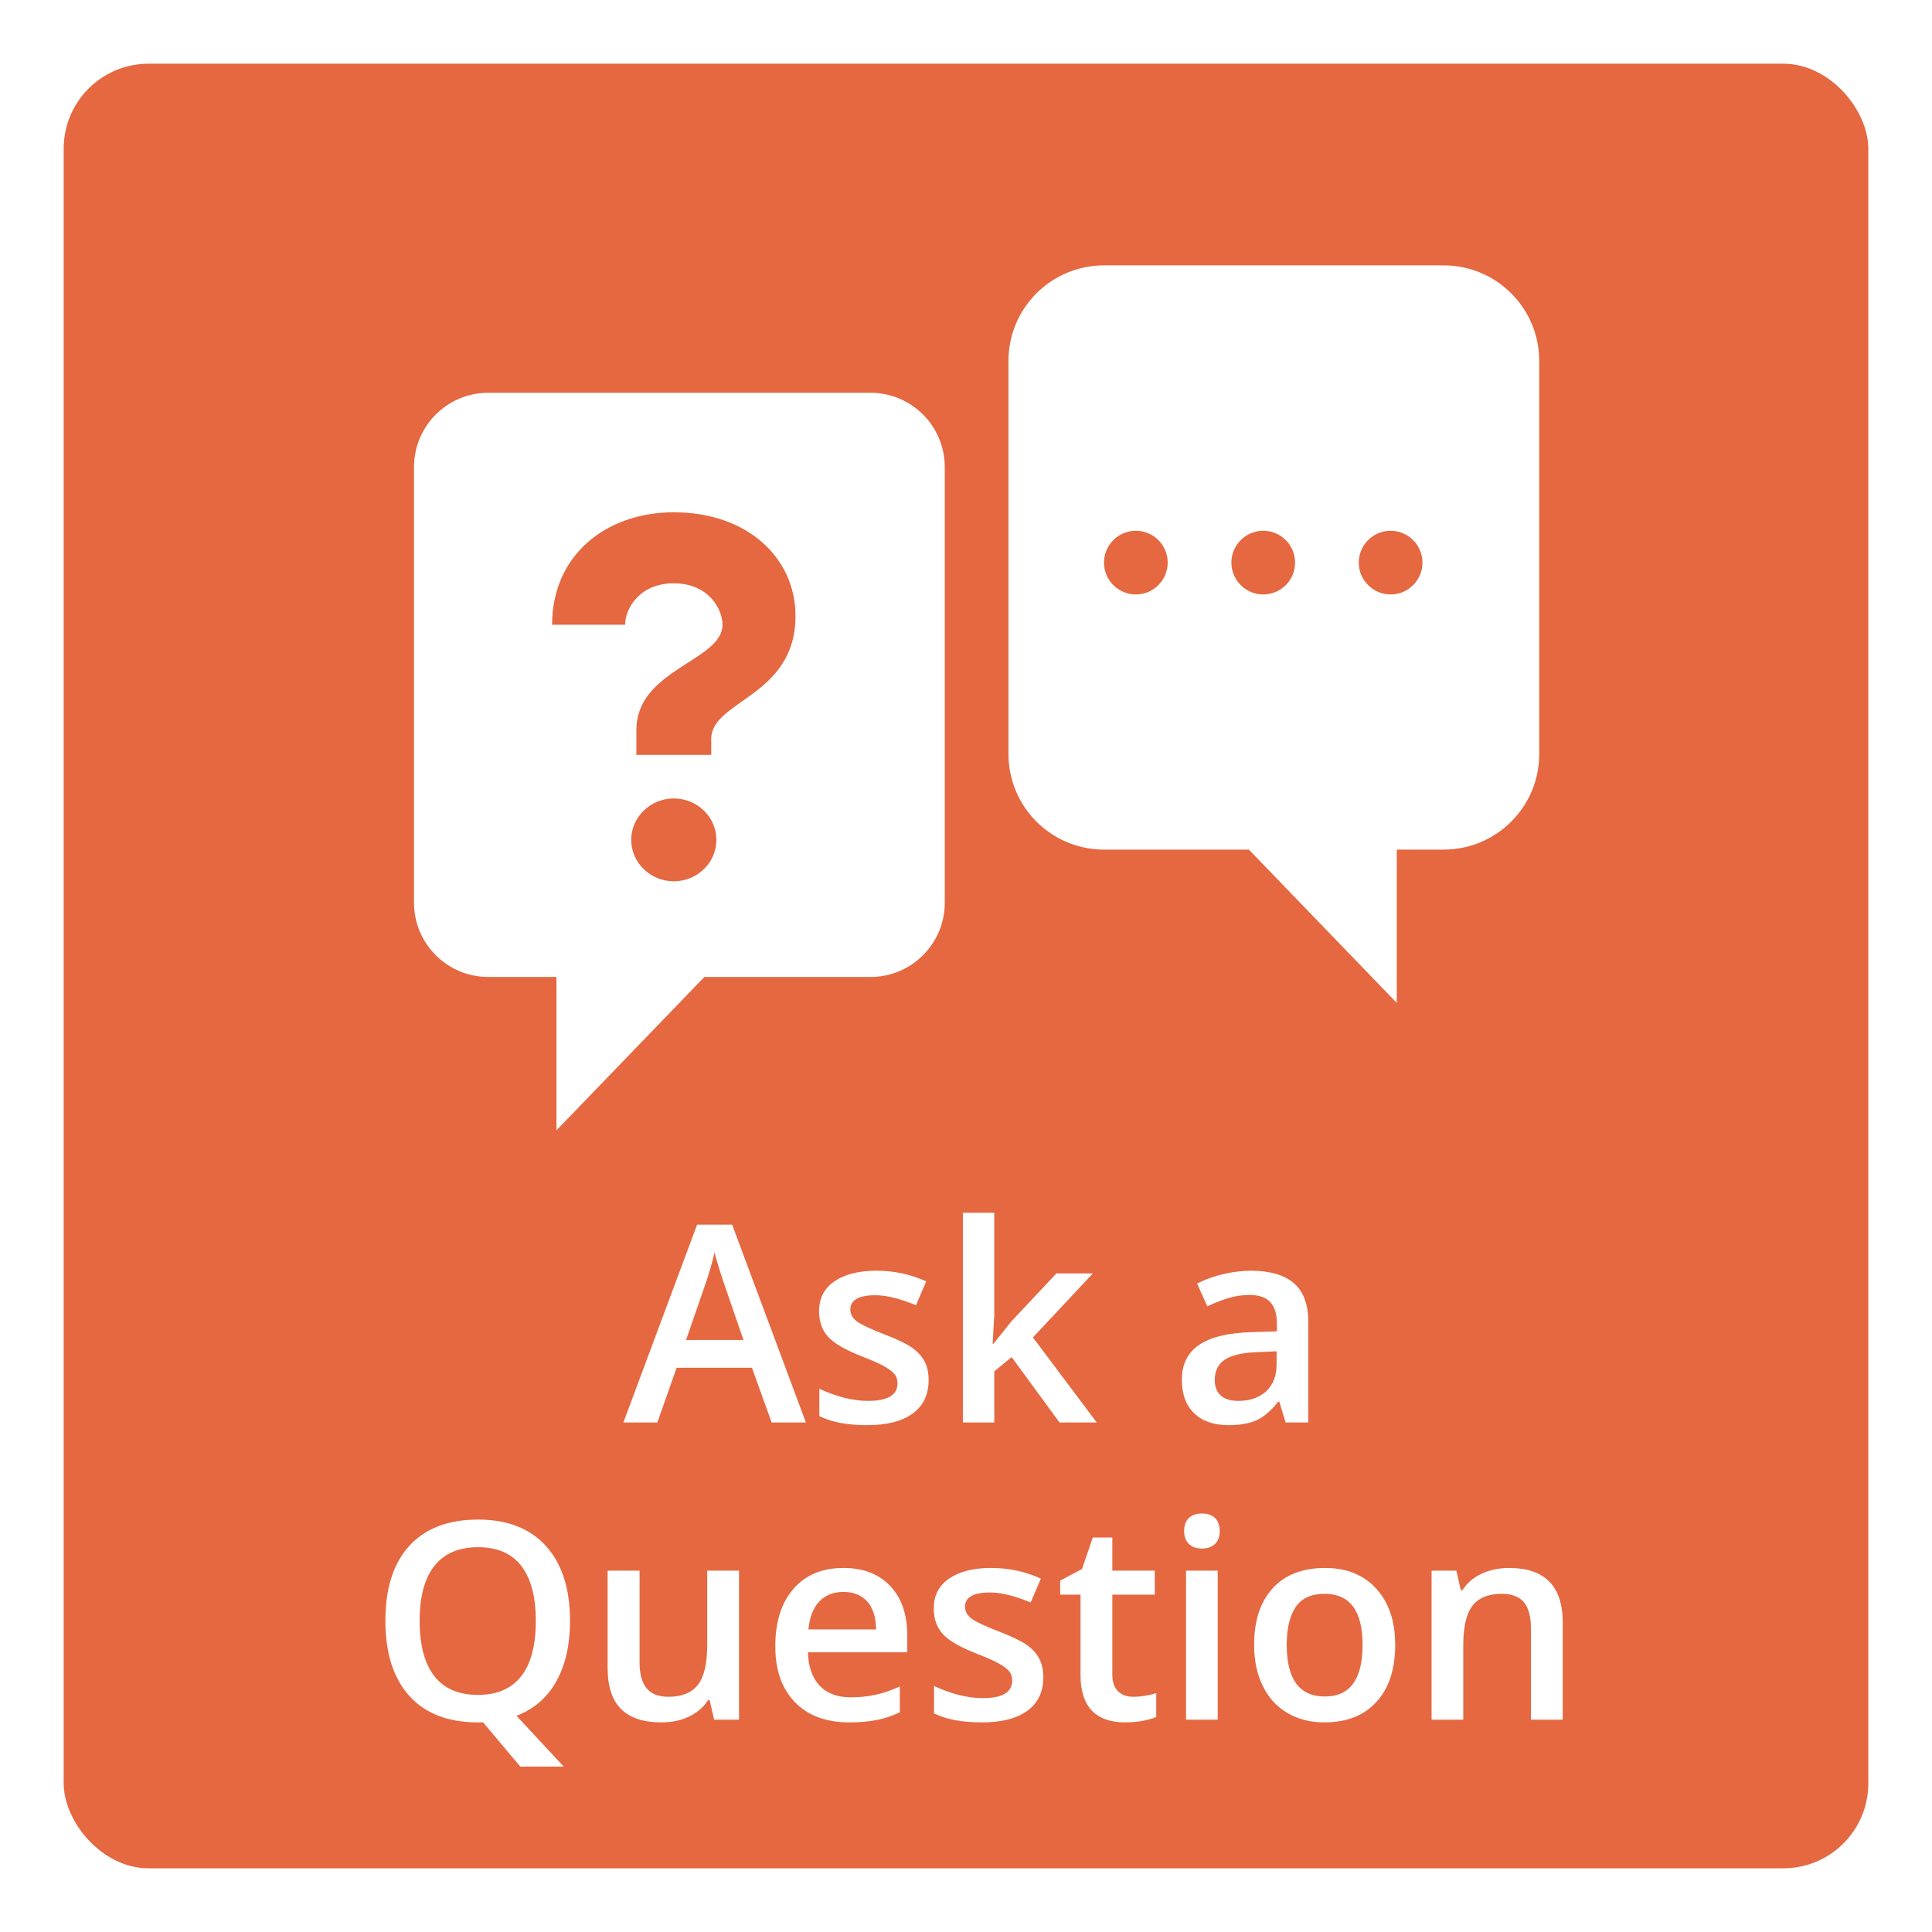 <?xml version="1.0" encoding="UTF-8"?>
<svg width="91px" height="91px" viewBox="0 0 91 91" version="1.1" xmlns="http://www.w3.org/2000/svg" xmlns:xlink="http://www.w3.org/1999/xlink">
    <!-- Generator: Sketch 47.1 (45422) - http://www.bohemiancoding.com/sketch -->
    <title>Ask Question</title>
    <desc>Created with Sketch.</desc>
    <defs>
        <filter x="-5.9%" y="-4.7%" width="111.8%" height="111.8%" filterUnits="objectBoundingBox" id="filter-1">
            <feOffset dx="0" dy="1" in="SourceAlpha" result="shadowOffsetOuter1"></feOffset>
            <feGaussianBlur stdDeviation="1.5" in="shadowOffsetOuter1" result="shadowBlurOuter1"></feGaussianBlur>
            <feColorMatrix values="0 0 0 0 0.453   0 0 0 0 0.453   0 0 0 0 0.453  0 0 0 0.5 0" type="matrix" in="shadowBlurOuter1" result="shadowMatrixOuter1"></feColorMatrix>
            <feMerge>
                <feMergeNode in="shadowMatrixOuter1"></feMergeNode>
                <feMergeNode in="SourceGraphic"></feMergeNode>
            </feMerge>
        </filter>
    </defs>
    <g id="Symbols" stroke="none" stroke-width="1" fill="none" fill-rule="evenodd">
        <g id="TCWA-Top-Navigation-Bar" transform="translate(-1339, -87)">
            <g id="Group-19">
                <g id="Group-17" transform="translate(0, 75)">
                    <g id="Ask-Question" filter="url(#filter-1)" transform="translate(1342, 14)">
                        <rect id="Rectangle-10" fill="#E56841" x="0" y="0" width="85" height="85" rx="4"></rect>
                        <g id="Group-5-Copy-2" transform="translate(17, 10)">
                            <path d="M6.711,32.517 L6.711,39 L12.964,32.517 L21,32.517 L21,32.517 C22.657,32.517 24,31.174 24,29.517 L24,9 L24,9 C24,7.343 22.657,6 21,6 L3,6 L3,6 C1.343,6 -2.02906125e-16,7.343 0,9 L0,29.517 L0,29.517 C-2.00446716e-15,31.174 1.343,32.517 3,32.517 L6.711,32.517 Z" id="Path-7" stroke="#FFFFFF" fill="#FFFFFF"></path>
                            <g id="Group-4" transform="translate(6, 11)" fill="#E56841">
                                <path d="M5.737,8.212 C7.342,8.212 8.03,7.027 8.03,6.261 C8.03,4.547 3.974,4.171 3.974,1.3 L3.974,0.13 L7.5,0.13 L7.5,0.882 C7.5,2.708 11.47,2.861 11.47,6.679 C11.47,9.368 9.248,11.556 5.737,11.556 C2.527,11.556 0.005,9.521 0.005,6.261 L0.721,6.261 L2.728,6.261 L3.444,6.261 C3.444,7.027 4.132,8.212 5.737,8.212 Z" id="Path" transform="translate(5.737, 5.843) scale(1, -1) translate(-5.737, -5.843) "></path>
                                <path d="M5.737,17.51 C4.634,17.51 3.731,16.632 3.731,15.559 C3.731,14.486 4.634,13.608 5.737,13.608 C6.841,13.608 7.744,14.486 7.744,15.559 C7.744,16.632 6.841,17.51 5.737,17.51 Z" id="Path"></path>
                            </g>
                            <path d="M34.711,26.517 L34.711,33 L40.964,26.517 L48,26.517 L48,26.517 C50.209,26.517 52,24.726 52,22.517 L52,4 L52,4 C52,1.791 50.209,-4.05812251e-16 48,0 L32,0 L32,-8.8817842e-16 C29.791,-4.82366169e-16 28,1.791 28,4 L28,22.517 L28,22.517 C28,24.726 29.791,26.517 32,26.517 L34.711,26.517 Z" id="Path-7-Copy" stroke="#FFFFFF" fill="#FFFFFF" transform="translate(40, 16.5) scale(-1, 1) translate(-40, -16.5) "></path>
                            <circle id="Oval-7" fill="#E56841" cx="33.5" cy="13.5" r="1.5"></circle>
                            <circle id="Oval-7-Copy" fill="#E56841" cx="39.5" cy="13.5" r="1.5"></circle>
                            <circle id="Oval-7-Copy-2" fill="#E56841" cx="45.5" cy="13.5" r="1.5"></circle>
                        </g>
                        <path d="M33.345,64 L32.418,61.423 L28.87,61.423 L27.962,64 L26.363,64 L29.835,54.682 L31.485,54.682 L34.958,64 L33.345,64 Z M32.019,60.115 L31.149,57.589 C31.085,57.42 30.998,57.153 30.885,56.789 C30.773,56.425 30.696,56.159 30.654,55.989 C30.54,56.51 30.372,57.079 30.152,57.697 L29.314,60.115 L32.019,60.115 Z M40.74,62 C40.74,62.686 40.491,63.212 39.991,63.578 C39.492,63.944 38.777,64.127 37.846,64.127 C36.91,64.127 36.159,63.985 35.592,63.702 L35.592,62.413 C36.417,62.794 37.186,62.984 37.896,62.984 C38.815,62.984 39.274,62.707 39.274,62.153 C39.274,61.975 39.223,61.827 39.122,61.708 C39.02,61.59 38.853,61.467 38.62,61.34 C38.387,61.213 38.064,61.069 37.649,60.909 C36.841,60.596 36.294,60.282 36.008,59.969 C35.722,59.656 35.58,59.25 35.58,58.75 C35.58,58.15 35.822,57.683 36.306,57.351 C36.791,57.019 37.45,56.853 38.284,56.853 C39.109,56.853 39.89,57.02 40.626,57.354 L40.144,58.478 C39.386,58.164 38.749,58.008 38.233,58.008 C37.446,58.008 37.052,58.232 37.052,58.681 C37.052,58.901 37.155,59.087 37.36,59.239 C37.565,59.392 38.013,59.601 38.703,59.868 C39.282,60.092 39.703,60.297 39.966,60.483 C40.228,60.67 40.423,60.884 40.55,61.128 C40.677,61.371 40.74,61.662 40.74,62 Z M43.793,60.293 L44.638,59.239 L46.758,56.979 L48.478,56.979 L45.653,59.995 L48.656,64 L46.904,64 L44.65,60.921 L43.832,61.594 L43.832,64 L42.353,64 L42.353,54.123 L43.832,54.123 L43.832,58.941 L43.755,60.293 L43.793,60.293 Z M57.555,64 L57.257,63.022 L57.206,63.022 C56.868,63.45 56.527,63.741 56.184,63.895 C55.841,64.05 55.401,64.127 54.864,64.127 C54.174,64.127 53.636,63.941 53.248,63.568 C52.861,63.196 52.667,62.669 52.667,61.988 C52.667,61.264 52.936,60.718 53.474,60.35 C54.011,59.982 54.83,59.781 55.93,59.747 L57.143,59.709 L57.143,59.334 C57.143,58.886 57.038,58.551 56.828,58.328 C56.619,58.106 56.294,57.995 55.854,57.995 C55.494,57.995 55.149,58.048 54.819,58.154 C54.489,58.26 54.172,58.384 53.867,58.528 L53.385,57.462 C53.766,57.263 54.182,57.112 54.635,57.008 C55.088,56.904 55.515,56.853 55.917,56.853 C56.81,56.853 57.484,57.047 57.939,57.437 C58.394,57.826 58.622,58.437 58.622,59.271 L58.622,64 L57.555,64 Z M55.333,62.984 C55.875,62.984 56.31,62.833 56.638,62.531 C56.966,62.228 57.13,61.804 57.13,61.258 L57.13,60.648 L56.229,60.687 C55.526,60.712 55.015,60.829 54.696,61.039 C54.376,61.248 54.216,61.569 54.216,62 C54.216,62.314 54.309,62.556 54.496,62.727 C54.682,62.899 54.961,62.984 55.333,62.984 Z M23.849,73.347 C23.849,74.473 23.634,75.421 23.205,76.191 C22.775,76.961 22.15,77.503 21.329,77.816 L23.551,80.209 L21.507,80.209 L19.755,78.127 L19.507,78.127 C18.107,78.127 17.031,77.711 16.28,76.88 C15.528,76.048 15.153,74.866 15.153,73.334 C15.153,71.803 15.531,70.626 16.286,69.805 C17.041,68.984 18.119,68.574 19.52,68.574 C20.9,68.574 21.966,68.991 22.719,69.824 C23.472,70.658 23.849,71.832 23.849,73.347 Z M16.765,73.347 C16.765,74.49 16.996,75.356 17.457,75.947 C17.918,76.537 18.602,76.832 19.507,76.832 C20.409,76.832 21.089,76.54 21.548,75.956 C22.007,75.372 22.237,74.502 22.237,73.347 C22.237,72.209 22.009,71.346 21.554,70.757 C21.1,70.169 20.421,69.875 19.52,69.875 C18.61,69.875 17.924,70.169 17.46,70.757 C16.997,71.346 16.765,72.209 16.765,73.347 Z M30.635,78 L30.425,77.08 L30.349,77.08 C30.142,77.405 29.847,77.661 29.464,77.848 C29.081,78.034 28.644,78.127 28.153,78.127 C27.302,78.127 26.667,77.915 26.249,77.492 C25.83,77.069 25.62,76.428 25.62,75.569 L25.62,70.979 L27.125,70.979 L27.125,75.309 C27.125,75.846 27.235,76.249 27.455,76.518 C27.675,76.787 28.02,76.921 28.489,76.921 C29.116,76.921 29.576,76.734 29.87,76.359 C30.164,75.985 30.311,75.357 30.311,74.477 L30.311,70.979 L31.809,70.979 L31.809,78 L30.635,78 Z M37.001,78.127 C35.91,78.127 35.056,77.809 34.44,77.172 C33.824,76.535 33.517,75.658 33.517,74.541 C33.517,73.394 33.802,72.492 34.374,71.836 C34.945,71.18 35.73,70.853 36.729,70.853 C37.655,70.853 38.387,71.134 38.925,71.697 C39.462,72.26 39.731,73.034 39.731,74.02 L39.731,74.826 L35.053,74.826 C35.074,75.507 35.258,76.031 35.605,76.397 C35.952,76.763 36.441,76.946 37.071,76.946 C37.486,76.946 37.872,76.907 38.23,76.829 C38.587,76.751 38.971,76.62 39.382,76.438 L39.382,77.651 C39.018,77.824 38.65,77.947 38.277,78.019 C37.905,78.091 37.48,78.127 37.001,78.127 Z M36.729,71.982 C36.255,71.982 35.875,72.133 35.589,72.433 C35.303,72.734 35.133,73.172 35.078,73.747 L38.265,73.747 C38.256,73.167 38.117,72.728 37.846,72.43 C37.575,72.132 37.202,71.982 36.729,71.982 Z M46.142,76 C46.142,76.686 45.892,77.212 45.393,77.578 C44.894,77.944 44.179,78.127 43.248,78.127 C42.312,78.127 41.561,77.985 40.994,77.702 L40.994,76.413 C41.819,76.794 42.587,76.984 43.298,76.984 C44.217,76.984 44.676,76.707 44.676,76.153 C44.676,75.975 44.625,75.827 44.523,75.708 C44.422,75.59 44.255,75.467 44.022,75.34 C43.789,75.213 43.465,75.069 43.051,74.909 C42.243,74.596 41.696,74.282 41.41,73.969 C41.124,73.656 40.981,73.25 40.981,72.75 C40.981,72.15 41.224,71.683 41.708,71.351 C42.193,71.019 42.852,70.853 43.686,70.853 C44.511,70.853 45.292,71.02 46.028,71.354 L45.545,72.478 C44.788,72.164 44.151,72.008 43.635,72.008 C42.848,72.008 42.454,72.232 42.454,72.681 C42.454,72.901 42.557,73.087 42.762,73.239 C42.967,73.392 43.415,73.601 44.104,73.868 C44.684,74.092 45.105,74.297 45.368,74.483 C45.63,74.67 45.825,74.884 45.952,75.128 C46.079,75.371 46.142,75.662 46.142,76 Z M50.37,76.921 C50.734,76.921 51.097,76.864 51.461,76.75 L51.461,77.873 C51.296,77.945 51.084,78.005 50.823,78.054 C50.563,78.103 50.293,78.127 50.014,78.127 C48.601,78.127 47.894,77.382 47.894,75.893 L47.894,72.109 L46.936,72.109 L46.936,71.449 L47.964,70.903 L48.472,69.418 L49.392,69.418 L49.392,70.979 L51.392,70.979 L51.392,72.109 L49.392,72.109 L49.392,75.867 C49.392,76.227 49.482,76.492 49.662,76.664 C49.842,76.835 50.078,76.921 50.37,76.921 Z M54.356,78 L52.864,78 L52.864,70.979 L54.356,70.979 L54.356,78 Z M52.775,69.12 C52.775,68.853 52.848,68.648 52.994,68.504 C53.14,68.36 53.349,68.288 53.62,68.288 C53.882,68.288 54.086,68.36 54.232,68.504 C54.378,68.648 54.451,68.853 54.451,69.12 C54.451,69.374 54.378,69.573 54.232,69.719 C54.086,69.865 53.882,69.938 53.62,69.938 C53.349,69.938 53.14,69.865 52.994,69.719 C52.848,69.573 52.775,69.374 52.775,69.12 Z M62.716,74.477 C62.716,75.624 62.422,76.519 61.833,77.162 C61.245,77.805 60.426,78.127 59.377,78.127 C58.721,78.127 58.141,77.979 57.638,77.683 C57.134,77.386 56.747,76.961 56.476,76.407 C56.205,75.852 56.07,75.209 56.07,74.477 C56.07,73.339 56.362,72.45 56.946,71.811 C57.53,71.172 58.353,70.853 59.415,70.853 C60.431,70.853 61.235,71.179 61.827,71.833 C62.42,72.487 62.716,73.368 62.716,74.477 Z M57.606,74.477 C57.606,76.098 58.205,76.908 59.402,76.908 C60.587,76.908 61.18,76.098 61.18,74.477 C61.18,72.873 60.583,72.071 59.39,72.071 C58.763,72.071 58.309,72.279 58.028,72.693 C57.747,73.108 57.606,73.703 57.606,74.477 Z M70.606,78 L69.108,78 L69.108,73.684 C69.108,73.142 68.999,72.738 68.781,72.471 C68.563,72.205 68.217,72.071 67.743,72.071 C67.113,72.071 66.651,72.257 66.359,72.63 C66.067,73.002 65.921,73.626 65.921,74.502 L65.921,78 L64.43,78 L64.43,70.979 L65.598,70.979 L65.807,71.9 L65.883,71.9 C66.095,71.566 66.395,71.307 66.785,71.125 C67.174,70.944 67.606,70.853 68.08,70.853 C69.764,70.853 70.606,71.709 70.606,73.423 L70.606,78 Z" id="Ask-a-Question" fill="#FFFFFF"></path>
                    </g>
                </g>
            </g>
        </g>
    </g>
</svg>